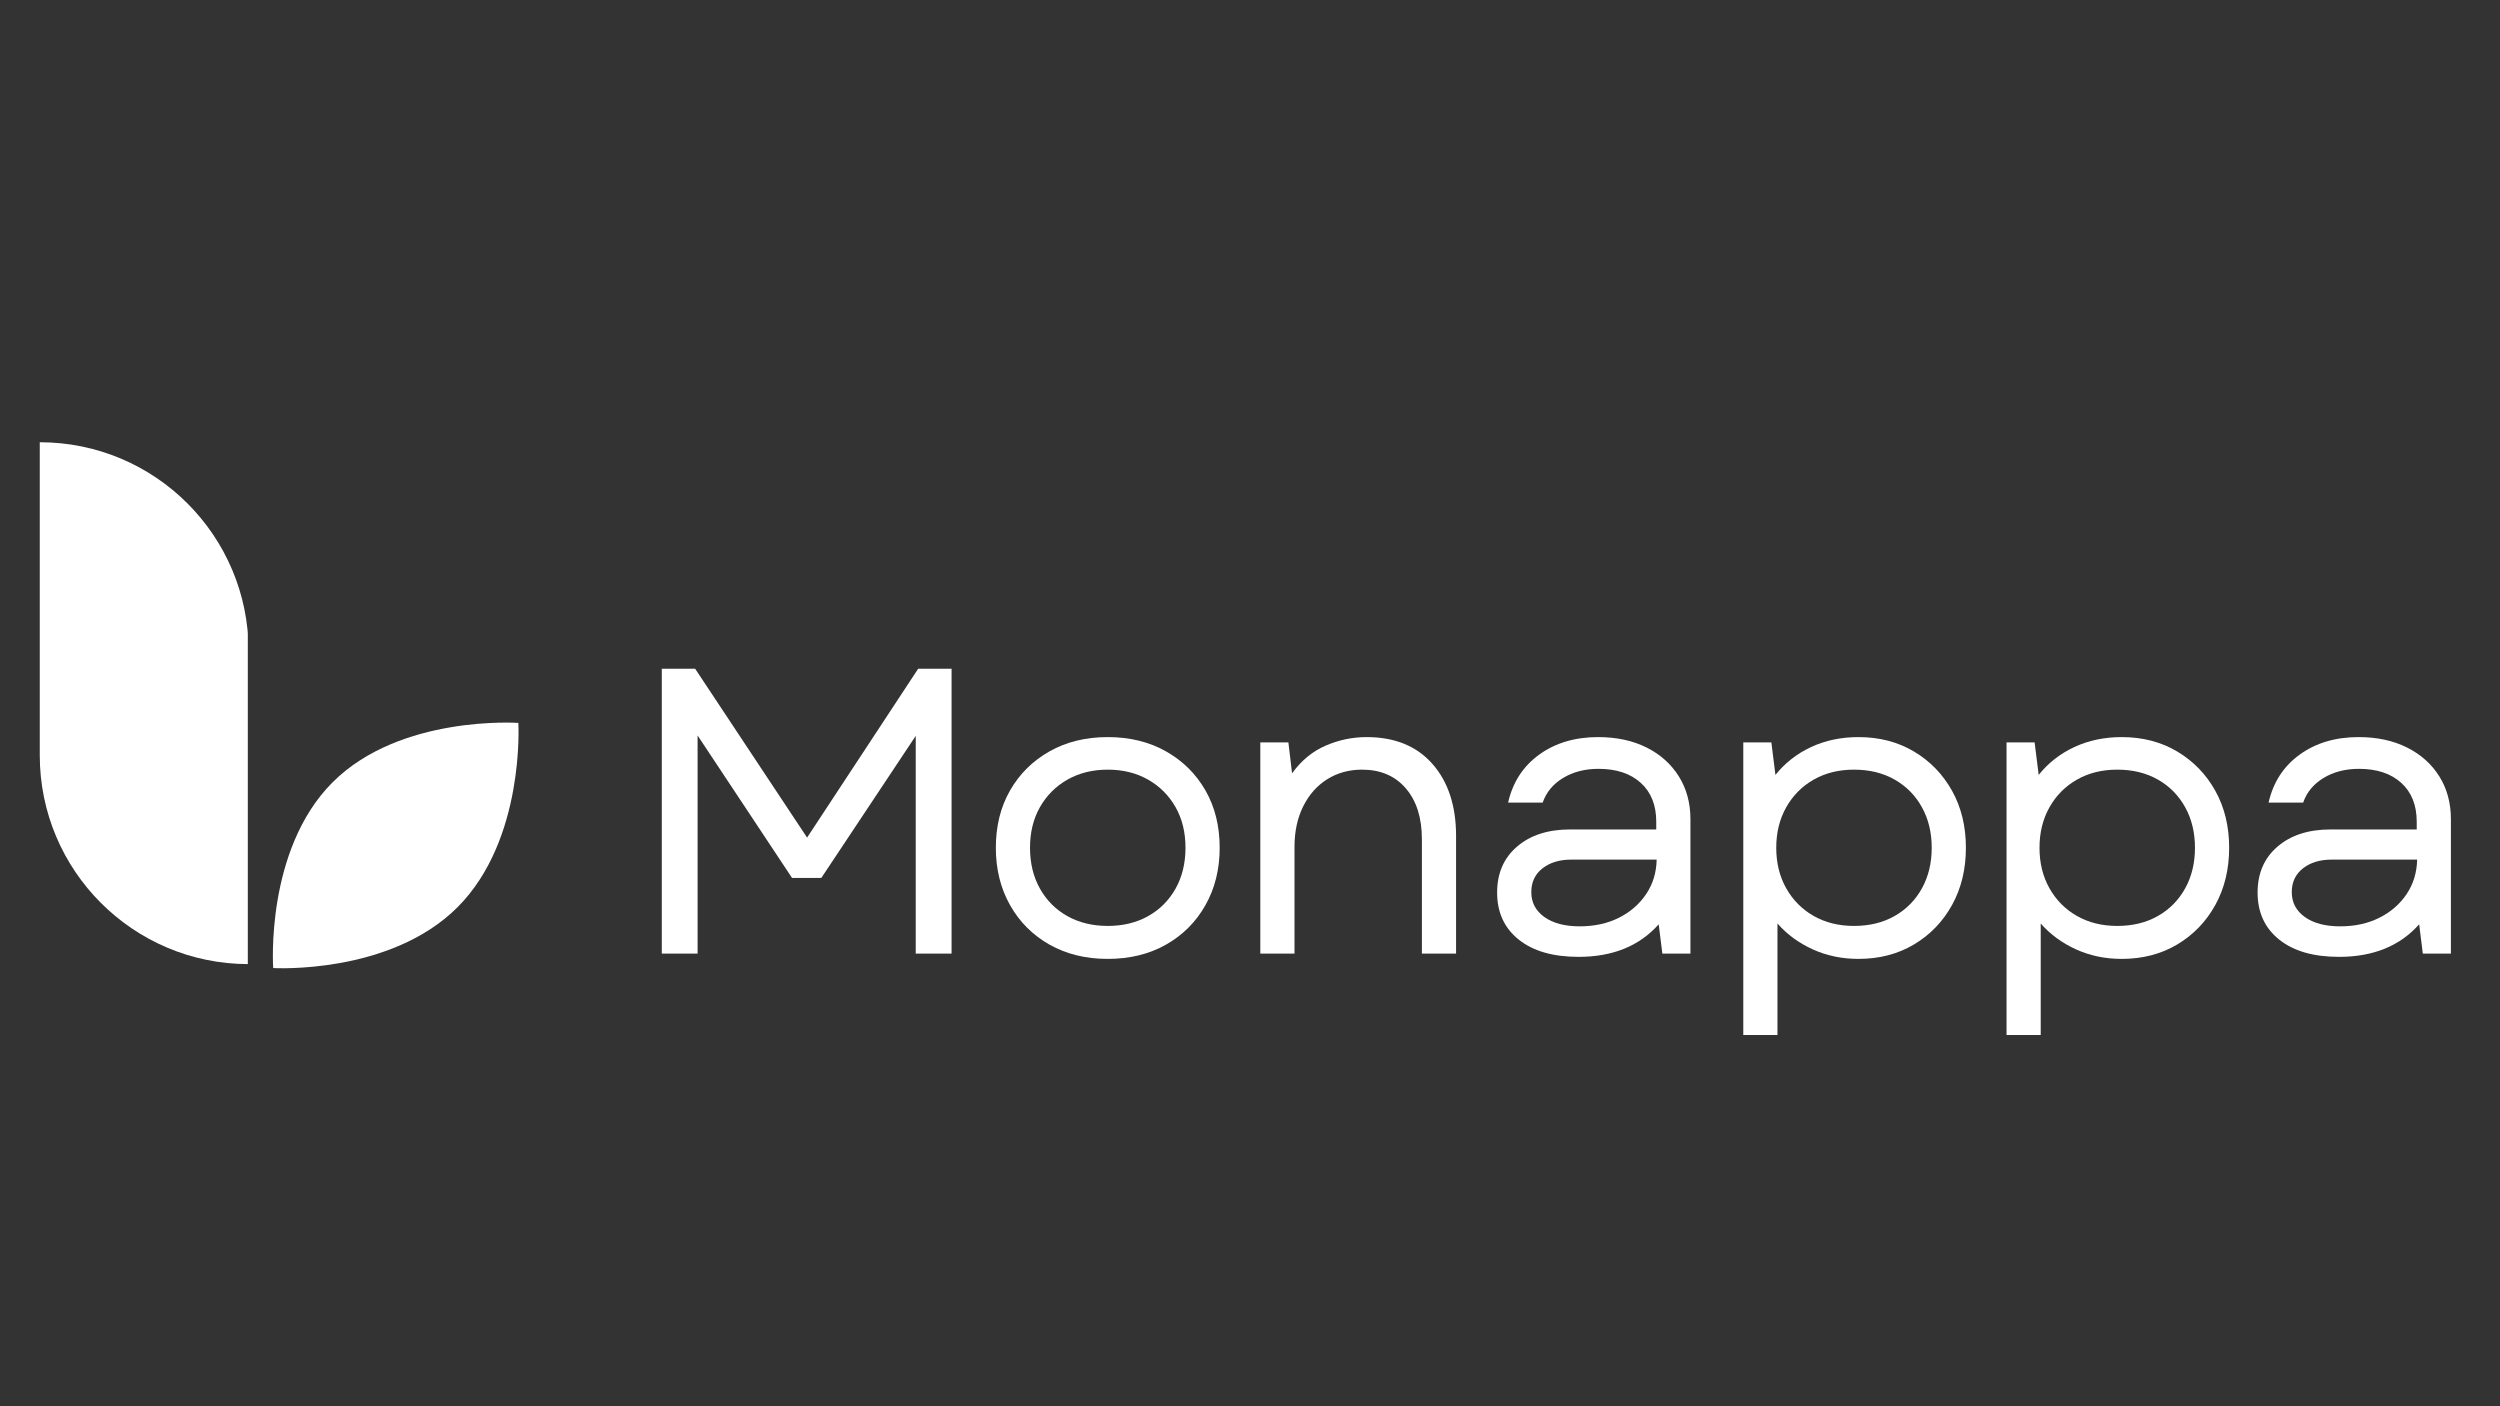 <svg xmlns="http://www.w3.org/2000/svg" xmlns:xlink="http://www.w3.org/1999/xlink" width="1536" zoomAndPan="magnify" viewBox="0 0 1152 648" height="864" preserveAspectRatio="xMidYMid meet" version="1.0"><rect x="0" y="0" width="1152" height="648" fill="#333333" stroke="none"/><defs><g/><clipPath id="92073756a1"><path d="M 125 332 L 239 332 L 239 447 L 125 447 Z M 125 332 " clip-rule="nonzero"/></clipPath><clipPath id="9910dd5dca"><path d="M 153.66 485.828 L 85.871 418.043 L 209.758 294.156 L 277.547 361.941 Z M 153.66 485.828 " clip-rule="nonzero"/></clipPath><clipPath id="aef69739ff"><path d="M 85.508 417.676 L 153.293 485.465 L 277.18 361.578 L 209.395 293.789 Z M 85.508 417.676 " clip-rule="nonzero"/></clipPath><clipPath id="7997769f79"><path d="M 18.324 203.004 L 114.191 203.004 L 114.191 444.32 L 18.324 444.32 Z M 18.324 203.004 " clip-rule="nonzero"/></clipPath></defs><g clip-path="url(#92073756a1)"><g clip-path="url(#9910dd5dca)"><g clip-path="url(#aef69739ff)"><path fill="#ffffff" d="M 210.824 418.051 C 242.02 386.859 238.852 333.121 238.852 333.121 C 238.852 333.121 184.453 329.293 153.258 360.488 C 122.062 391.688 125.887 446.082 125.887 446.082 C 125.887 446.086 179.629 449.25 210.824 418.051 " fill-opacity="1" fill-rule="nonzero"/></g></g></g><g clip-path="url(#7997769f79)"><path fill="#ffffff" d="M 18.324 203.785 L 18.324 348.031 C 18.324 401.18 61.41 444.262 114.555 444.262 L 114.555 300.016 C 114.555 246.867 71.473 203.785 18.324 203.785 Z M 18.324 203.785 " fill-opacity="1" fill-rule="nonzero"/></g><g fill="#ffffff" fill-opacity="1"><g transform="translate(285.827, 439.42)"><g><path d="M 19.125 0 L 19.125 -131.266 L 34.5 -131.266 L 86.078 -53.453 L 137.266 -131.266 L 152.656 -131.266 L 152.656 0 L 136.141 0 L 136.141 -100.328 L 92.641 -34.875 L 79.141 -34.875 L 35.625 -100.516 L 35.625 0 Z M 19.125 0 "/></g></g></g><g fill="#ffffff" fill-opacity="1"><g transform="translate(449.133, 439.42)"><g><path d="M 61.328 2.438 C 51.191 2.438 42.25 0.25 34.5 -4.125 C 26.75 -8.5 20.688 -14.562 16.312 -22.312 C 11.938 -30.062 9.75 -38.879 9.75 -48.766 C 9.75 -58.766 11.938 -67.578 16.312 -75.203 C 20.688 -82.828 26.75 -88.828 34.5 -93.203 C 42.25 -97.578 51.191 -99.766 61.328 -99.766 C 71.453 -99.766 80.391 -97.578 88.141 -93.203 C 95.891 -88.828 101.953 -82.828 106.328 -75.203 C 110.703 -67.578 112.891 -58.766 112.891 -48.766 C 112.891 -38.879 110.703 -30.062 106.328 -22.312 C 101.953 -14.562 95.891 -8.5 88.141 -4.125 C 80.391 0.25 71.453 2.438 61.328 2.438 Z M 25.5 -48.766 C 25.5 -41.629 27.031 -35.344 30.094 -29.906 C 33.156 -24.469 37.375 -20.25 42.75 -17.25 C 48.133 -14.25 54.328 -12.75 61.328 -12.75 C 68.328 -12.75 74.516 -14.25 79.891 -17.25 C 85.266 -20.25 89.484 -24.469 92.547 -29.906 C 95.609 -35.344 97.141 -41.629 97.141 -48.766 C 97.141 -55.891 95.609 -62.141 92.547 -67.516 C 89.484 -72.891 85.266 -77.109 79.891 -80.172 C 74.516 -83.234 68.328 -84.766 61.328 -84.766 C 54.328 -84.766 48.133 -83.234 42.75 -80.172 C 37.375 -77.109 33.156 -72.891 30.094 -67.516 C 27.031 -62.141 25.5 -55.891 25.5 -48.766 Z M 25.5 -48.766 "/></g></g></g><g fill="#ffffff" fill-opacity="1"><g transform="translate(563.316, 439.42)"><g><path d="M 17.438 0 L 17.438 -97.328 L 30.375 -97.328 L 32.062 -83.078 C 36.312 -88.953 41.469 -93.203 47.531 -95.828 C 53.602 -98.453 59.891 -99.766 66.391 -99.766 C 79.391 -99.766 89.516 -95.641 96.766 -87.391 C 104.016 -79.141 107.641 -68.078 107.641 -54.203 L 107.641 0 L 91.891 0 L 91.891 -52.703 C 91.891 -62.578 89.422 -70.391 84.484 -76.141 C 79.547 -81.891 72.828 -84.766 64.328 -84.766 C 58.328 -84.766 52.977 -83.297 48.281 -80.359 C 43.594 -77.422 39.906 -73.266 37.219 -67.891 C 34.531 -62.516 33.188 -56.266 33.188 -49.141 L 33.188 0 Z M 17.438 0 "/></g></g></g><g fill="#ffffff" fill-opacity="1"><g transform="translate(678.061, 439.42)"><g><path d="M 49.328 1.5 C 37.566 1.5 28.375 -1.156 21.75 -6.469 C 15.125 -11.781 11.812 -19 11.812 -28.125 C 11.812 -37 14.875 -44.062 21 -49.312 C 27.125 -54.57 35.25 -57.203 45.375 -57.203 L 85.141 -57.203 L 85.141 -60.766 C 85.141 -68.391 82.766 -74.359 78.016 -78.672 C 73.266 -82.984 66.766 -85.141 58.516 -85.141 C 52.266 -85.141 46.82 -83.734 42.188 -80.922 C 37.562 -78.109 34.438 -74.328 32.812 -69.578 L 16.875 -69.578 C 19 -78.953 23.781 -86.328 31.219 -91.703 C 38.656 -97.078 47.691 -99.766 58.328 -99.766 C 66.828 -99.766 74.266 -98.172 80.641 -94.984 C 87.016 -91.797 91.984 -87.359 95.547 -81.672 C 99.109 -75.984 100.891 -69.391 100.891 -61.891 L 100.891 0 L 87.953 0 L 86.266 -13.5 C 77.391 -3.5 65.078 1.5 49.328 1.5 Z M 27.562 -28.312 C 27.562 -23.562 29.562 -19.75 33.562 -16.875 C 37.562 -14 43.004 -12.562 49.891 -12.562 C 56.641 -12.562 62.641 -13.875 67.891 -16.5 C 73.141 -19.125 77.328 -22.75 80.453 -27.375 C 83.578 -32 85.203 -37.312 85.328 -43.312 L 45.938 -43.312 C 40.562 -43.312 36.156 -41.969 32.719 -39.281 C 29.281 -36.594 27.562 -32.938 27.562 -28.312 Z M 27.562 -28.312 "/></g></g></g><g fill="#ffffff" fill-opacity="1"><g transform="translate(785.87, 439.42)"><g><path d="M 70.516 2.438 C 62.891 2.438 55.852 0.969 49.406 -1.969 C 42.969 -4.906 37.562 -8.875 33.188 -13.875 L 33.188 37.5 L 17.438 37.5 L 17.438 -97.328 L 30.375 -97.328 L 32.25 -82.328 C 36.625 -87.828 42.094 -92.109 48.656 -95.172 C 55.227 -98.234 62.516 -99.766 70.516 -99.766 C 80.141 -99.766 88.672 -97.547 96.109 -93.109 C 103.547 -88.672 109.391 -82.641 113.641 -75.016 C 117.891 -67.391 120.016 -58.641 120.016 -48.766 C 120.016 -38.879 117.891 -30.094 113.641 -22.406 C 109.391 -14.719 103.547 -8.656 96.109 -4.219 C 88.672 0.219 80.141 2.438 70.516 2.438 Z M 32.625 -48.766 C 32.625 -41.754 34.156 -35.531 37.219 -30.094 C 40.281 -24.656 44.5 -20.406 49.875 -17.344 C 55.258 -14.281 61.453 -12.75 68.453 -12.75 C 75.578 -12.75 81.828 -14.281 87.203 -17.344 C 92.578 -20.406 96.766 -24.656 99.766 -30.094 C 102.766 -35.531 104.266 -41.754 104.266 -48.766 C 104.266 -55.766 102.766 -61.984 99.766 -67.422 C 96.766 -72.859 92.578 -77.109 87.203 -80.172 C 81.828 -83.234 75.578 -84.766 68.453 -84.766 C 61.453 -84.766 55.258 -83.234 49.875 -80.172 C 44.5 -77.109 40.281 -72.859 37.219 -67.422 C 34.156 -61.984 32.625 -55.766 32.625 -48.766 Z M 32.625 -48.766 "/></g></g></g><g fill="#ffffff" fill-opacity="1"><g transform="translate(907.177, 439.42)"><g><path d="M 70.516 2.438 C 62.891 2.438 55.852 0.969 49.406 -1.969 C 42.969 -4.906 37.562 -8.875 33.188 -13.875 L 33.188 37.5 L 17.438 37.5 L 17.438 -97.328 L 30.375 -97.328 L 32.25 -82.328 C 36.625 -87.828 42.094 -92.109 48.656 -95.172 C 55.227 -98.234 62.516 -99.766 70.516 -99.766 C 80.141 -99.766 88.672 -97.547 96.109 -93.109 C 103.547 -88.672 109.391 -82.641 113.641 -75.016 C 117.891 -67.391 120.016 -58.641 120.016 -48.766 C 120.016 -38.879 117.891 -30.094 113.641 -22.406 C 109.391 -14.719 103.547 -8.656 96.109 -4.219 C 88.672 0.219 80.141 2.438 70.516 2.438 Z M 32.625 -48.766 C 32.625 -41.754 34.156 -35.531 37.219 -30.094 C 40.281 -24.656 44.5 -20.406 49.875 -17.344 C 55.258 -14.281 61.453 -12.75 68.453 -12.75 C 75.578 -12.75 81.828 -14.281 87.203 -17.344 C 92.578 -20.406 96.766 -24.656 99.766 -30.094 C 102.766 -35.531 104.266 -41.754 104.266 -48.766 C 104.266 -55.766 102.766 -61.984 99.766 -67.422 C 96.766 -72.859 92.578 -77.109 87.203 -80.172 C 81.828 -83.234 75.578 -84.766 68.453 -84.766 C 61.453 -84.766 55.258 -83.234 49.875 -80.172 C 44.5 -77.109 40.281 -72.859 37.219 -67.422 C 34.156 -61.984 32.625 -55.766 32.625 -48.766 Z M 32.625 -48.766 "/></g></g></g><g fill="#ffffff" fill-opacity="1"><g transform="translate(1028.485, 439.42)"><g><path d="M 49.328 1.5 C 37.566 1.5 28.375 -1.156 21.75 -6.469 C 15.125 -11.781 11.812 -19 11.812 -28.125 C 11.812 -37 14.875 -44.062 21 -49.312 C 27.125 -54.57 35.25 -57.203 45.375 -57.203 L 85.141 -57.203 L 85.141 -60.766 C 85.141 -68.391 82.766 -74.359 78.016 -78.672 C 73.266 -82.984 66.766 -85.141 58.516 -85.141 C 52.266 -85.141 46.82 -83.734 42.188 -80.922 C 37.562 -78.109 34.438 -74.328 32.812 -69.578 L 16.875 -69.578 C 19 -78.953 23.781 -86.328 31.219 -91.703 C 38.656 -97.078 47.691 -99.766 58.328 -99.766 C 66.828 -99.766 74.266 -98.172 80.641 -94.984 C 87.016 -91.797 91.984 -87.359 95.547 -81.672 C 99.109 -75.984 100.891 -69.391 100.891 -61.891 L 100.891 0 L 87.953 0 L 86.266 -13.5 C 77.391 -3.5 65.078 1.5 49.328 1.5 Z M 27.562 -28.312 C 27.562 -23.562 29.562 -19.75 33.562 -16.875 C 37.562 -14 43.004 -12.562 49.891 -12.562 C 56.641 -12.562 62.641 -13.875 67.891 -16.5 C 73.141 -19.125 77.328 -22.75 80.453 -27.375 C 83.578 -32 85.203 -37.312 85.328 -43.312 L 45.938 -43.312 C 40.562 -43.312 36.156 -41.969 32.719 -39.281 C 29.281 -36.594 27.562 -32.938 27.562 -28.312 Z M 27.562 -28.312 "/></g></g></g></svg>